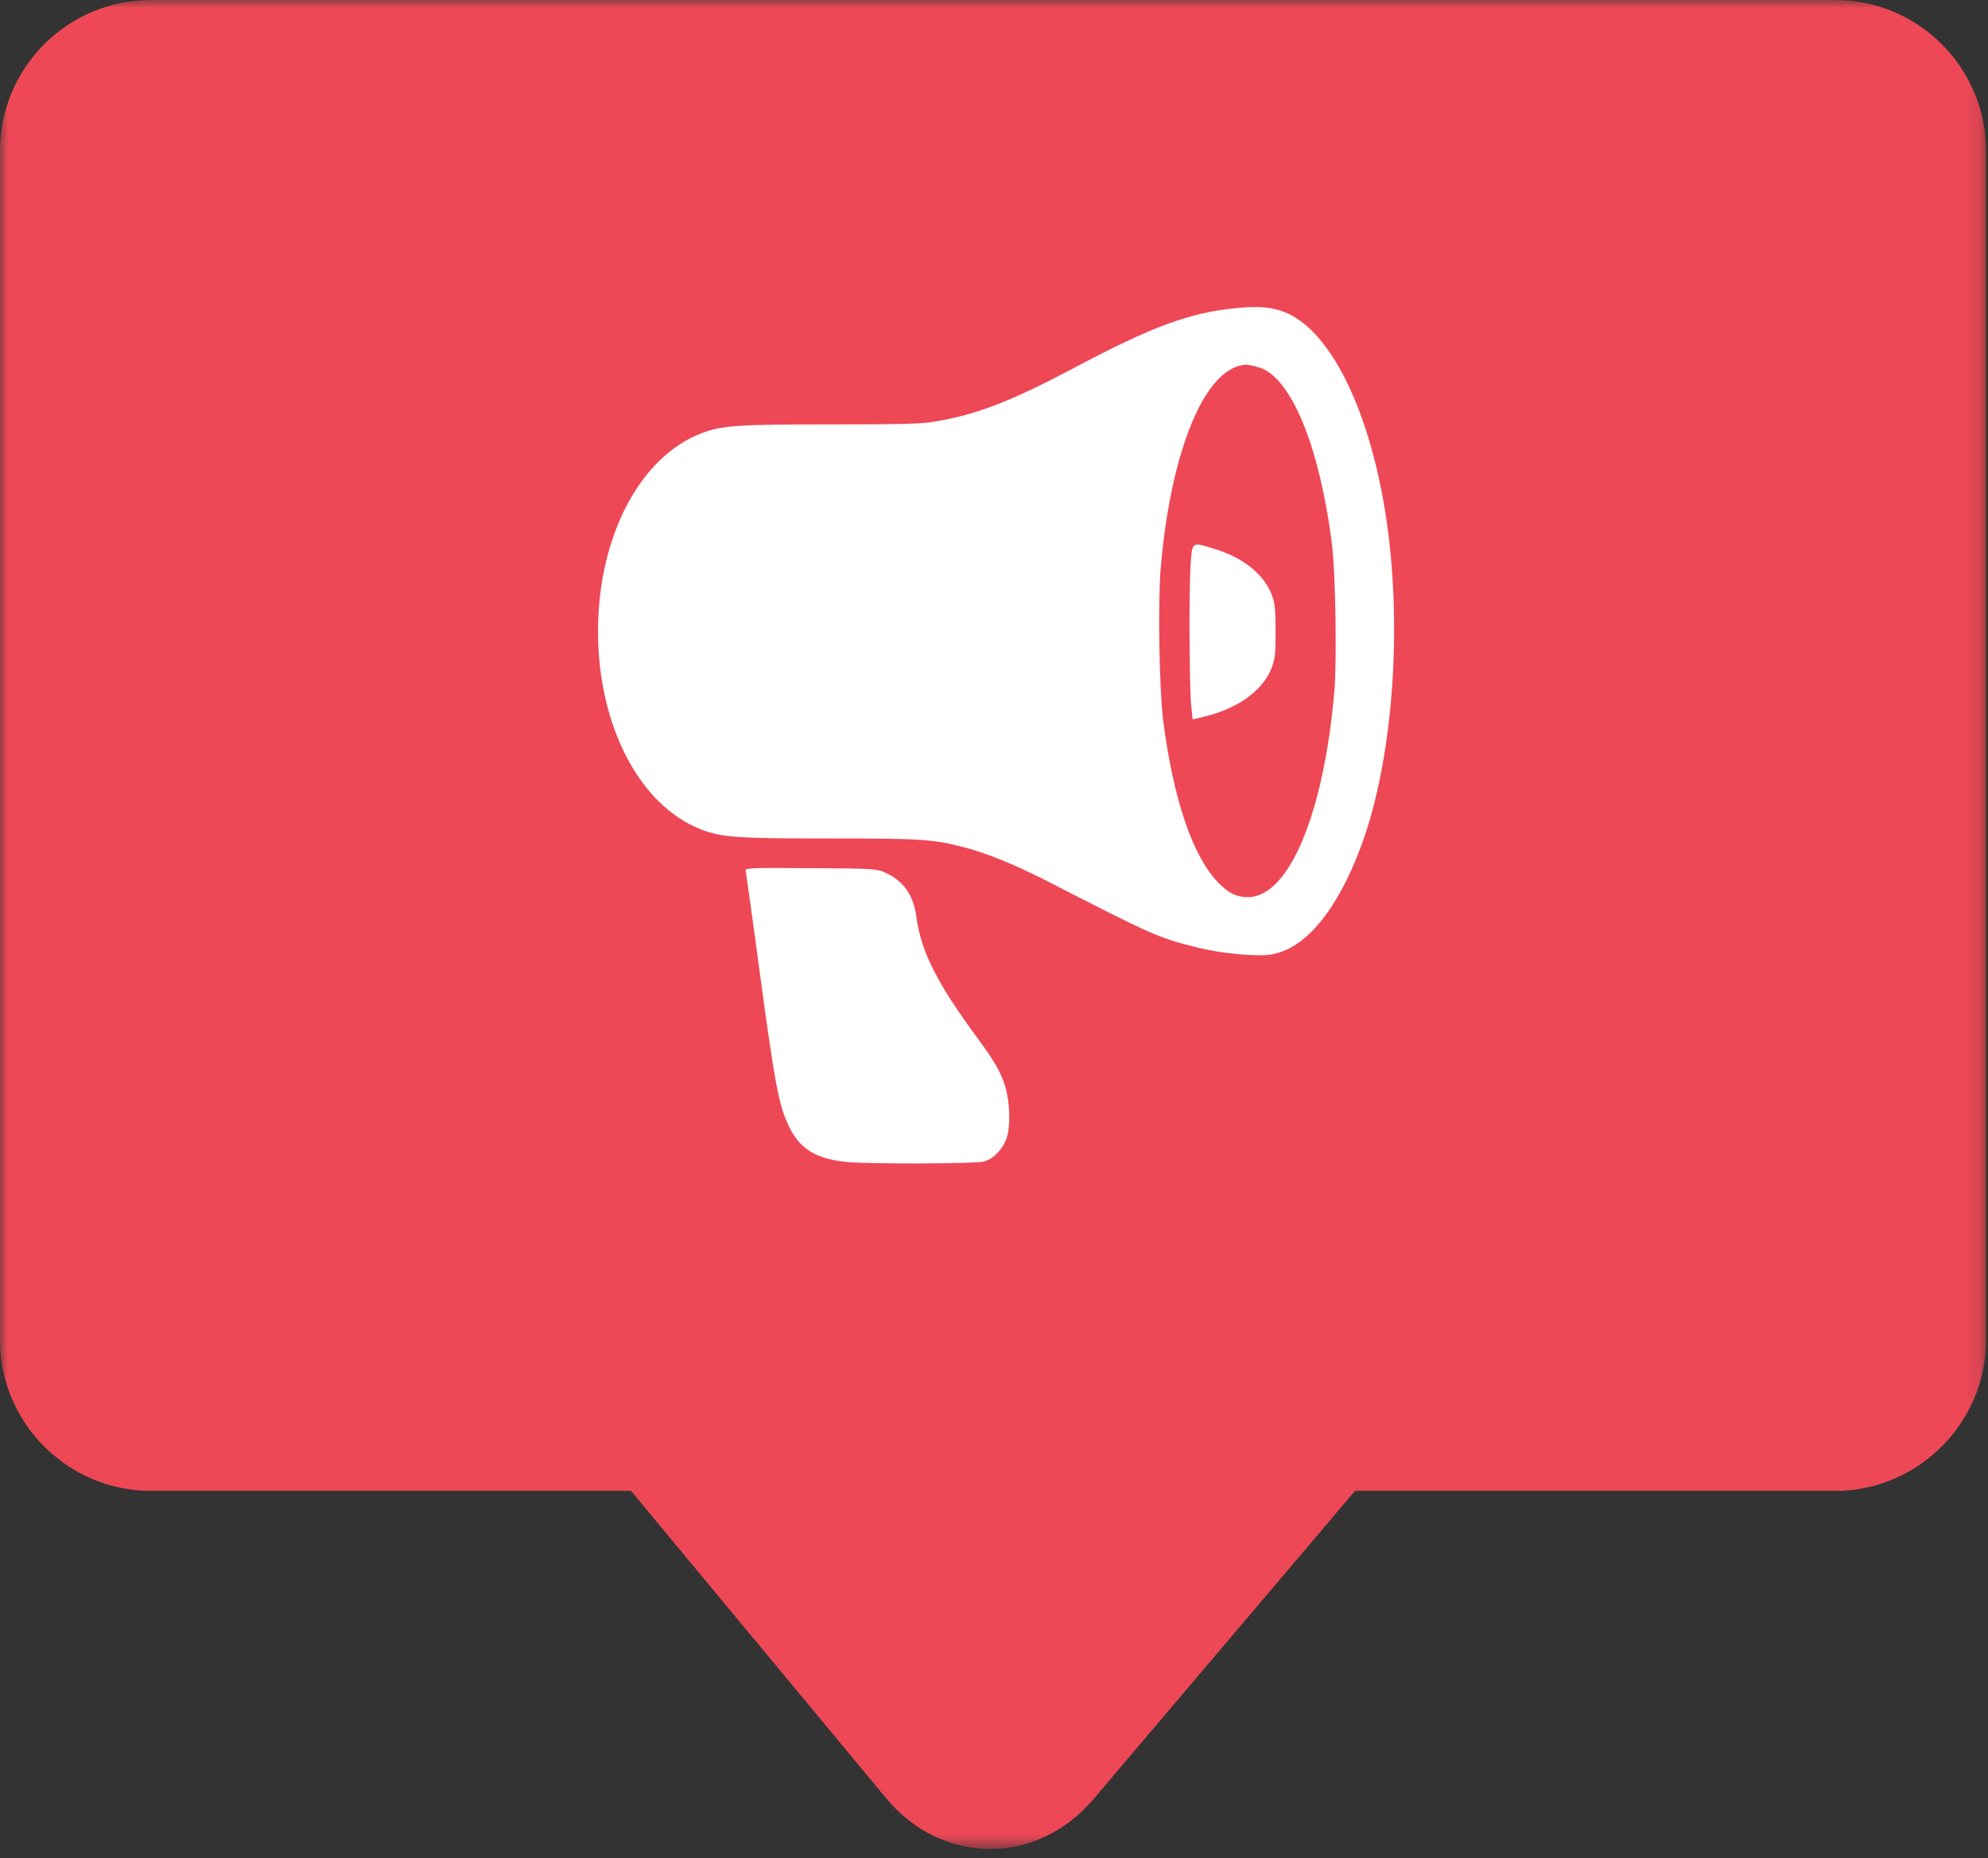 <svg width="123" height="115" viewBox="0 0 123 115" fill="none" xmlns="http://www.w3.org/2000/svg">
<rect x="0" y="0" width="123" height="115" fill="#333333" stroke="none"/>
<g clip-path="url(#clip0_2366_2)">
<mask id="mask0_2366_2" style="mask-type:luminance" maskUnits="userSpaceOnUse" x="0" y="0" width="123" height="115">
<path d="M122.88 0H0V114.42H122.88V0Z" fill="white"/>
</mask>
<g mask="url(#mask0_2366_2)">
<path fill-rule="evenodd" clip-rule="evenodd" d="M9.32 0H113.56C118.69 0 122.88 4.2 122.88 9.32V82.94C122.88 88.05 118.67 92.26 113.56 92.26H83.84L67.67 111.32C64.09 115.55 58.22 115.36 54.86 111.32L39.04 92.26H9.32C4.21 92.26 0 88.07 0 82.94V9.32C0 4.19 4.19 0 9.32 0Z" fill="#EE4856"/>
</g>
<path d="M76.523 19.063C73.623 19.335 71.244 20.211 66.319 22.84C62.479 24.865 60.372 25.678 57.784 26.096C56.991 26.242 55.593 26.263 51.44 26.263C45.639 26.263 44.638 26.325 43.365 26.826C39.567 28.308 37 33.233 37 39.075C37 44.898 39.567 49.843 43.365 51.325C44.638 51.826 45.639 51.888 51.44 51.888C57.054 51.888 57.701 51.93 59.725 52.452C61.06 52.806 62.751 53.495 64.608 54.434C71.369 57.898 71.62 58.023 74.061 58.629C75.522 59.004 77.734 59.213 78.631 59.067C80.76 58.733 82.721 56.354 84.203 52.389C86.289 46.776 86.853 37.99 85.58 30.937C84.495 24.948 82.262 20.587 79.674 19.397C78.819 19.022 78.005 18.917 76.523 19.063ZM78.172 22.84C80.029 23.738 81.636 27.786 82.387 33.483C82.638 35.34 82.721 40.828 82.554 42.852C81.886 50.407 79.737 55.519 77.212 55.519C76.502 55.519 76.002 55.269 75.376 54.622C73.79 52.994 72.6 49.468 71.974 44.647C71.724 42.727 71.64 37.364 71.807 35.236C72.433 27.765 74.624 22.569 77.17 22.569C77.442 22.611 77.901 22.715 78.172 22.84Z" fill="white"/>
<path d="M73.665 34.923C73.56 36.425 73.581 42.602 73.706 43.708L73.79 44.522L74.645 44.313C76.628 43.813 78.13 42.707 78.652 41.392C78.881 40.808 78.923 40.536 78.923 39.076C78.923 37.636 78.881 37.344 78.673 36.78C78.172 35.528 76.941 34.527 75.188 33.984C73.727 33.525 73.769 33.483 73.665 34.923Z" fill="white"/>
<path d="M46.14 53.912C46.161 54.016 46.578 56.938 47.037 60.402C47.956 67.184 48.185 68.311 48.748 69.563C49.416 71.044 50.397 71.691 52.296 71.9C53.611 72.046 60.309 72.025 60.873 71.879C61.499 71.712 62.104 71.044 62.312 70.335C62.521 69.584 62.479 68.227 62.208 67.288C61.958 66.412 61.54 65.681 60.476 64.242C57.993 60.861 56.991 58.92 56.699 56.75C56.511 55.373 55.906 54.517 54.758 53.995C54.258 53.766 54.028 53.745 50.167 53.724C46.286 53.703 46.098 53.703 46.14 53.912Z" fill="white"/>
</g>
<defs>
<clipPath id="clip0_2366_2">
<rect width="123" height="115" fill="white"/>
</clipPath>
</defs>
</svg>
